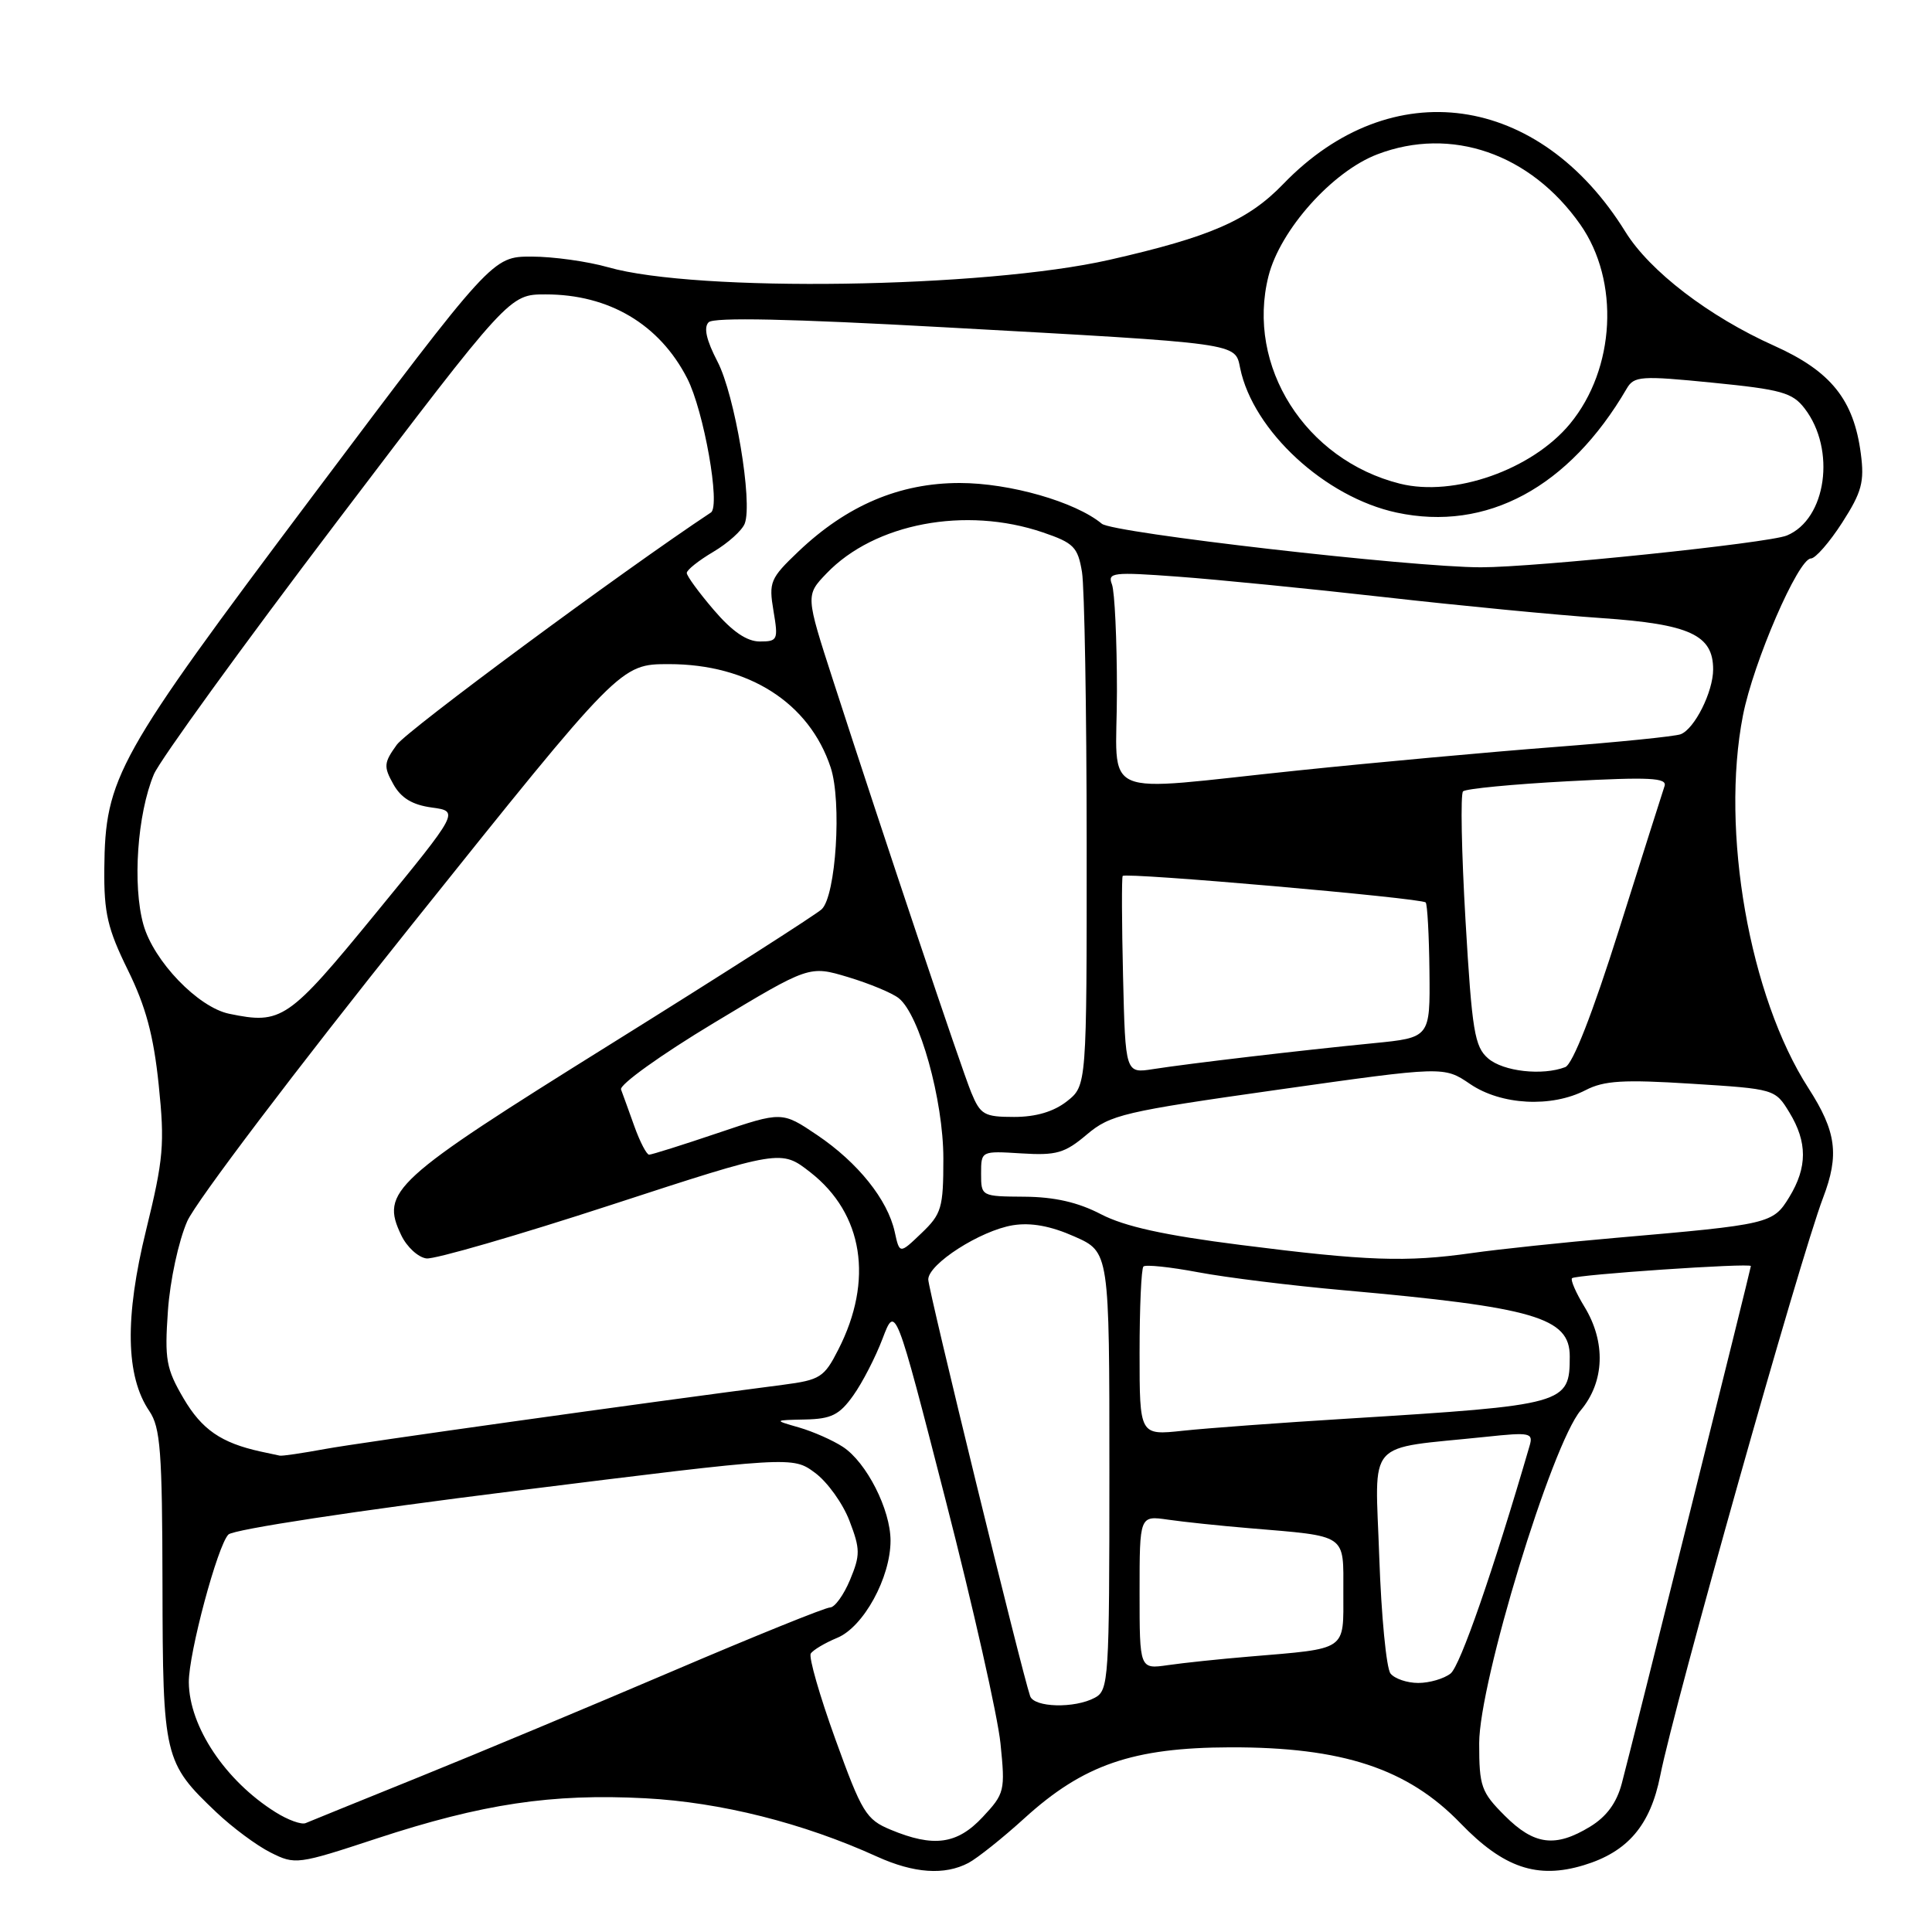 <?xml version="1.0" encoding="UTF-8" standalone="no"?>
<!DOCTYPE svg PUBLIC "-//W3C//DTD SVG 1.1//EN" "http://www.w3.org/Graphics/SVG/1.1/DTD/svg11.dtd" >
<svg xmlns="http://www.w3.org/2000/svg" xmlns:xlink="http://www.w3.org/1999/xlink" version="1.1" viewBox="0 0 256 256">
 <g >
 <path fill="currentColor"
d=" M 128.32 246.85 C 129.52 246.21 132.86 243.55 135.75 240.92 C 143.55 233.83 150.10 231.57 163.00 231.53 C 177.87 231.49 186.53 234.34 193.54 241.61 C 199.22 247.49 203.69 249.02 209.85 247.15 C 215.68 245.39 218.68 241.87 219.99 235.28 C 221.89 225.70 238.48 166.83 241.56 158.73 C 243.74 153.02 243.33 149.94 239.63 144.19 C 231.81 132.06 227.96 110.11 230.95 94.80 C 232.33 87.74 238.28 74.00 239.96 74.00 C 240.55 74.00 242.42 71.86 244.10 69.25 C 246.70 65.20 247.06 63.85 246.57 60.12 C 245.64 52.97 242.61 49.19 235.10 45.82 C 226.44 41.94 218.60 35.93 215.37 30.71 C 203.97 12.30 184.36 9.55 170.06 24.36 C 165.39 29.21 160.37 31.39 147.00 34.43 C 130.39 38.20 92.26 38.76 80.57 35.41 C 77.86 34.64 73.30 34.00 70.44 34.00 C 65.25 34.00 65.25 34.00 41.40 65.75 C 15.37 100.42 13.94 102.98 13.82 115.16 C 13.77 120.98 14.26 123.08 16.94 128.53 C 19.32 133.37 20.35 137.19 21.03 143.75 C 21.84 151.61 21.67 153.57 19.36 162.99 C 16.51 174.58 16.65 182.37 19.79 186.98 C 21.26 189.15 21.50 192.32 21.53 210.00 C 21.57 232.87 21.73 233.55 28.67 240.14 C 30.78 242.14 34.00 244.54 35.84 245.46 C 39.11 247.11 39.42 247.07 49.95 243.60 C 63.92 239.01 73.14 237.63 85.50 238.28 C 95.50 238.81 106.40 241.55 116.21 246.01 C 121.11 248.23 125.16 248.51 128.32 246.85 Z  M 118.00 242.44 C 114.77 241.10 114.20 240.17 110.70 230.48 C 108.61 224.70 107.14 219.58 107.43 219.11 C 107.72 218.64 109.30 217.70 110.94 217.02 C 114.42 215.58 118.00 209.05 118.00 204.14 C 118.00 200.03 114.82 193.77 111.69 191.72 C 110.35 190.84 107.74 189.69 105.88 189.15 C 102.50 188.18 102.50 188.18 106.68 188.09 C 110.16 188.02 111.23 187.48 113.06 184.91 C 114.27 183.22 116.02 179.82 116.95 177.36 C 118.65 172.89 118.65 172.89 125.28 198.70 C 128.93 212.89 132.21 227.43 132.57 231.02 C 133.21 237.30 133.12 237.66 130.21 240.77 C 126.83 244.39 123.71 244.82 118.00 242.44 Z  M 199.40 240.60 C 196.26 237.46 196.00 236.72 196.00 230.99 C 196.00 222.92 205.59 191.46 209.45 186.88 C 212.62 183.11 212.81 177.83 209.94 173.14 C 208.81 171.29 208.08 169.59 208.30 169.37 C 208.77 168.90 232.00 167.32 232.00 167.76 C 232.00 168.09 216.41 230.58 214.90 236.30 C 214.22 238.89 212.88 240.71 210.70 242.04 C 206.09 244.85 203.29 244.49 199.40 240.60 Z  M 36.50 240.12 C 29.86 235.96 25.07 228.78 25.02 222.91 C 24.99 219.09 28.84 204.73 30.27 203.33 C 30.98 202.65 47.16 200.18 68.26 197.55 C 105.03 192.96 105.03 192.96 108.00 195.16 C 109.63 196.36 111.69 199.23 112.56 201.52 C 114.00 205.28 114.00 206.05 112.63 209.35 C 111.79 211.36 110.60 213.00 109.98 213.00 C 109.37 213.00 100.01 216.78 89.18 221.41 C 78.36 226.03 63.20 232.37 55.50 235.48 C 47.80 238.59 41.05 241.34 40.50 241.57 C 39.95 241.81 38.15 241.16 36.50 240.12 Z  M 136.50 224.75 C 135.41 221.63 123.00 170.89 123.00 169.54 C 123.00 167.48 129.92 163.05 134.22 162.35 C 136.60 161.97 139.21 162.44 142.36 163.84 C 147.00 165.89 147.00 165.89 147.00 194.91 C 147.00 222.58 146.91 223.98 145.07 224.96 C 142.39 226.40 137.03 226.26 136.50 224.75 Z  M 184.25 221.75 C 183.70 221.06 183.03 214.13 182.76 206.34 C 182.22 190.39 180.72 192.08 196.86 190.39 C 202.79 189.76 203.19 189.85 202.67 191.61 C 197.83 208.22 193.48 220.75 192.21 221.75 C 191.33 222.44 189.41 223.00 187.93 223.00 C 186.45 223.00 184.80 222.44 184.25 221.75 Z  M 151.00 211.00 C 151.00 200.82 151.00 200.82 154.75 201.36 C 156.81 201.66 161.65 202.17 165.50 202.49 C 178.66 203.60 178.00 203.16 178.00 211.00 C 178.00 218.84 178.66 218.40 165.50 219.51 C 161.65 219.83 156.81 220.34 154.75 220.64 C 151.00 221.18 151.00 221.18 151.00 211.00 Z  M 34.50 192.33 C 29.29 191.18 26.75 189.42 24.33 185.31 C 22.01 181.35 21.80 180.14 22.25 173.69 C 22.53 169.67 23.66 164.44 24.81 161.82 C 25.94 159.25 39.32 141.59 54.54 122.57 C 82.20 88.00 82.20 88.00 88.64 88.00 C 99.21 88.00 107.24 93.13 110.07 101.70 C 111.56 106.22 110.77 118.69 108.88 120.48 C 108.12 121.19 95.52 129.25 80.87 138.38 C 51.96 156.41 50.38 157.85 53.17 163.68 C 53.91 165.23 55.41 166.61 56.51 166.75 C 57.60 166.88 68.62 163.69 81.00 159.65 C 103.50 152.31 103.50 152.31 107.38 155.34 C 114.39 160.82 115.78 169.64 111.08 178.83 C 109.21 182.51 108.67 182.85 103.78 183.49 C 85.19 185.90 47.62 191.16 43.07 192.00 C 40.08 192.55 37.38 192.95 37.07 192.88 C 36.75 192.82 35.60 192.57 34.50 192.33 Z  M 151.00 179.26 C 151.00 173.25 151.23 168.10 151.51 167.82 C 151.79 167.54 155.05 167.88 158.76 168.58 C 162.47 169.28 171.12 170.35 178.00 170.96 C 203.33 173.22 208.00 174.58 208.00 179.72 C 208.00 186.05 207.54 186.18 178.50 187.98 C 169.70 188.52 159.91 189.24 156.75 189.58 C 151.00 190.20 151.00 190.20 151.00 179.26 Z  M 164.38 164.96 C 154.27 163.68 149.02 162.52 145.88 160.89 C 142.85 159.31 139.73 158.60 135.75 158.57 C 130.03 158.53 130.00 158.52 130.00 155.52 C 130.00 152.50 130.00 152.50 135.32 152.83 C 139.98 153.12 141.08 152.81 144.01 150.33 C 147.13 147.70 148.88 147.29 169.35 144.39 C 191.33 141.28 191.33 141.28 194.80 143.64 C 198.92 146.44 205.58 146.79 210.10 144.45 C 212.55 143.18 215.12 143.03 224.15 143.60 C 235.15 144.29 235.22 144.31 237.10 147.40 C 239.50 151.34 239.50 154.67 237.09 158.62 C 234.93 162.16 234.52 162.25 214.00 164.03 C 207.12 164.63 198.57 165.53 195.00 166.04 C 186.32 167.27 181.11 167.09 164.38 164.96 Z  M 118.55 163.21 C 117.61 158.96 113.68 154.05 108.29 150.41 C 103.62 147.26 103.62 147.26 95.12 150.13 C 90.45 151.71 86.35 153.00 86.01 153.00 C 85.68 153.00 84.80 151.31 84.06 149.25 C 83.32 147.19 82.53 144.99 82.29 144.36 C 82.06 143.73 87.57 139.77 94.55 135.57 C 107.23 127.93 107.23 127.93 112.37 129.47 C 115.19 130.32 118.21 131.57 119.08 132.26 C 121.84 134.43 125.00 145.76 125.00 153.51 C 125.00 160.06 124.77 160.85 122.10 163.40 C 119.20 166.18 119.20 166.18 118.55 163.21 Z  M 128.69 144.75 C 127.35 141.47 117.16 111.10 110.40 90.19 C 106.74 78.88 106.74 78.88 109.52 75.98 C 115.88 69.34 127.93 67.05 138.20 70.55 C 142.28 71.94 142.82 72.49 143.37 75.80 C 143.70 77.84 143.98 93.98 143.99 111.68 C 144.00 143.85 144.00 143.85 141.37 145.93 C 139.62 147.30 137.27 148.00 134.38 148.00 C 130.41 148.00 129.91 147.71 128.69 144.75 Z  M 148.81 129.37 C 148.64 122.29 148.62 116.31 148.76 116.07 C 149.07 115.56 188.32 118.99 188.91 119.58 C 189.13 119.80 189.36 123.92 189.41 128.74 C 189.50 137.49 189.50 137.49 182.00 138.23 C 172.40 139.17 157.56 140.92 152.81 141.66 C 149.12 142.24 149.12 142.24 148.81 129.37 Z  M 197.19 140.25 C 195.39 138.70 195.05 136.65 194.19 122.00 C 193.66 112.92 193.51 105.21 193.86 104.86 C 194.21 104.51 200.46 103.91 207.75 103.52 C 218.62 102.94 220.93 103.06 220.56 104.16 C 220.31 104.90 217.60 113.44 214.54 123.15 C 211.00 134.36 208.39 141.02 207.40 141.40 C 204.37 142.56 199.20 141.98 197.19 140.25 Z  M 30.37 134.33 C 26.25 133.48 20.36 127.36 19.00 122.51 C 17.54 117.28 18.19 107.86 20.39 102.60 C 21.18 100.73 32.10 85.65 44.66 69.10 C 67.50 39.01 67.50 39.01 72.28 39.01 C 80.69 39.00 87.38 42.96 91.06 50.14 C 93.26 54.43 95.50 67.06 94.20 67.91 C 82.50 75.66 54.00 96.73 52.58 98.68 C 50.86 101.06 50.81 101.57 52.12 103.91 C 53.14 105.74 54.63 106.65 57.21 107.00 C 60.86 107.50 60.86 107.50 49.80 121.00 C 38.18 135.19 37.33 135.77 30.37 134.33 Z  M 148.00 91.58 C 148.00 84.75 147.70 78.39 147.34 77.44 C 146.73 75.86 147.43 75.77 156.09 76.41 C 161.26 76.79 173.60 78.01 183.50 79.13 C 193.40 80.25 206.32 81.50 212.22 81.90 C 223.90 82.70 227.00 84.13 227.00 88.70 C 227.00 91.67 224.54 96.58 222.70 97.29 C 221.94 97.58 214.39 98.34 205.91 98.99 C 197.44 99.64 182.18 101.03 172.00 102.09 C 144.94 104.89 148.00 106.23 148.00 91.58 Z  M 94.58 80.82 C 92.61 78.52 91.00 76.32 91.00 75.92 C 91.00 75.52 92.59 74.26 94.52 73.12 C 96.46 71.97 98.33 70.29 98.68 69.38 C 99.77 66.56 97.37 52.32 95.07 47.91 C 93.60 45.08 93.21 43.39 93.90 42.70 C 94.58 42.02 104.77 42.24 125.20 43.37 C 164.55 45.54 163.63 45.41 164.33 48.79 C 166.04 57.08 175.58 65.89 185.06 67.92 C 196.99 70.48 207.91 64.59 215.55 51.49 C 216.52 49.83 217.41 49.76 226.95 50.71 C 236.02 51.61 237.51 52.02 239.12 54.12 C 243.31 59.56 242.01 68.80 236.76 70.96 C 234.31 71.97 203.48 75.17 196.23 75.17 C 187.07 75.17 147.47 70.62 146.00 69.40 C 142.49 66.49 133.80 64.00 127.16 64.00 C 119.20 64.00 112.22 66.96 105.79 73.08 C 102.05 76.64 101.85 77.13 102.49 80.94 C 103.14 84.79 103.05 85.00 100.67 85.00 C 98.96 85.00 97.01 83.67 94.58 80.82 Z  M 185.50 64.09 C 172.96 60.94 165.08 48.51 168.08 36.59 C 169.63 30.46 176.53 22.73 182.50 20.45 C 192.28 16.71 202.78 20.34 209.39 29.74 C 214.65 37.23 214.05 48.87 208.03 56.16 C 203.00 62.24 192.66 65.88 185.50 64.09 Z "/>
</g>
</svg>